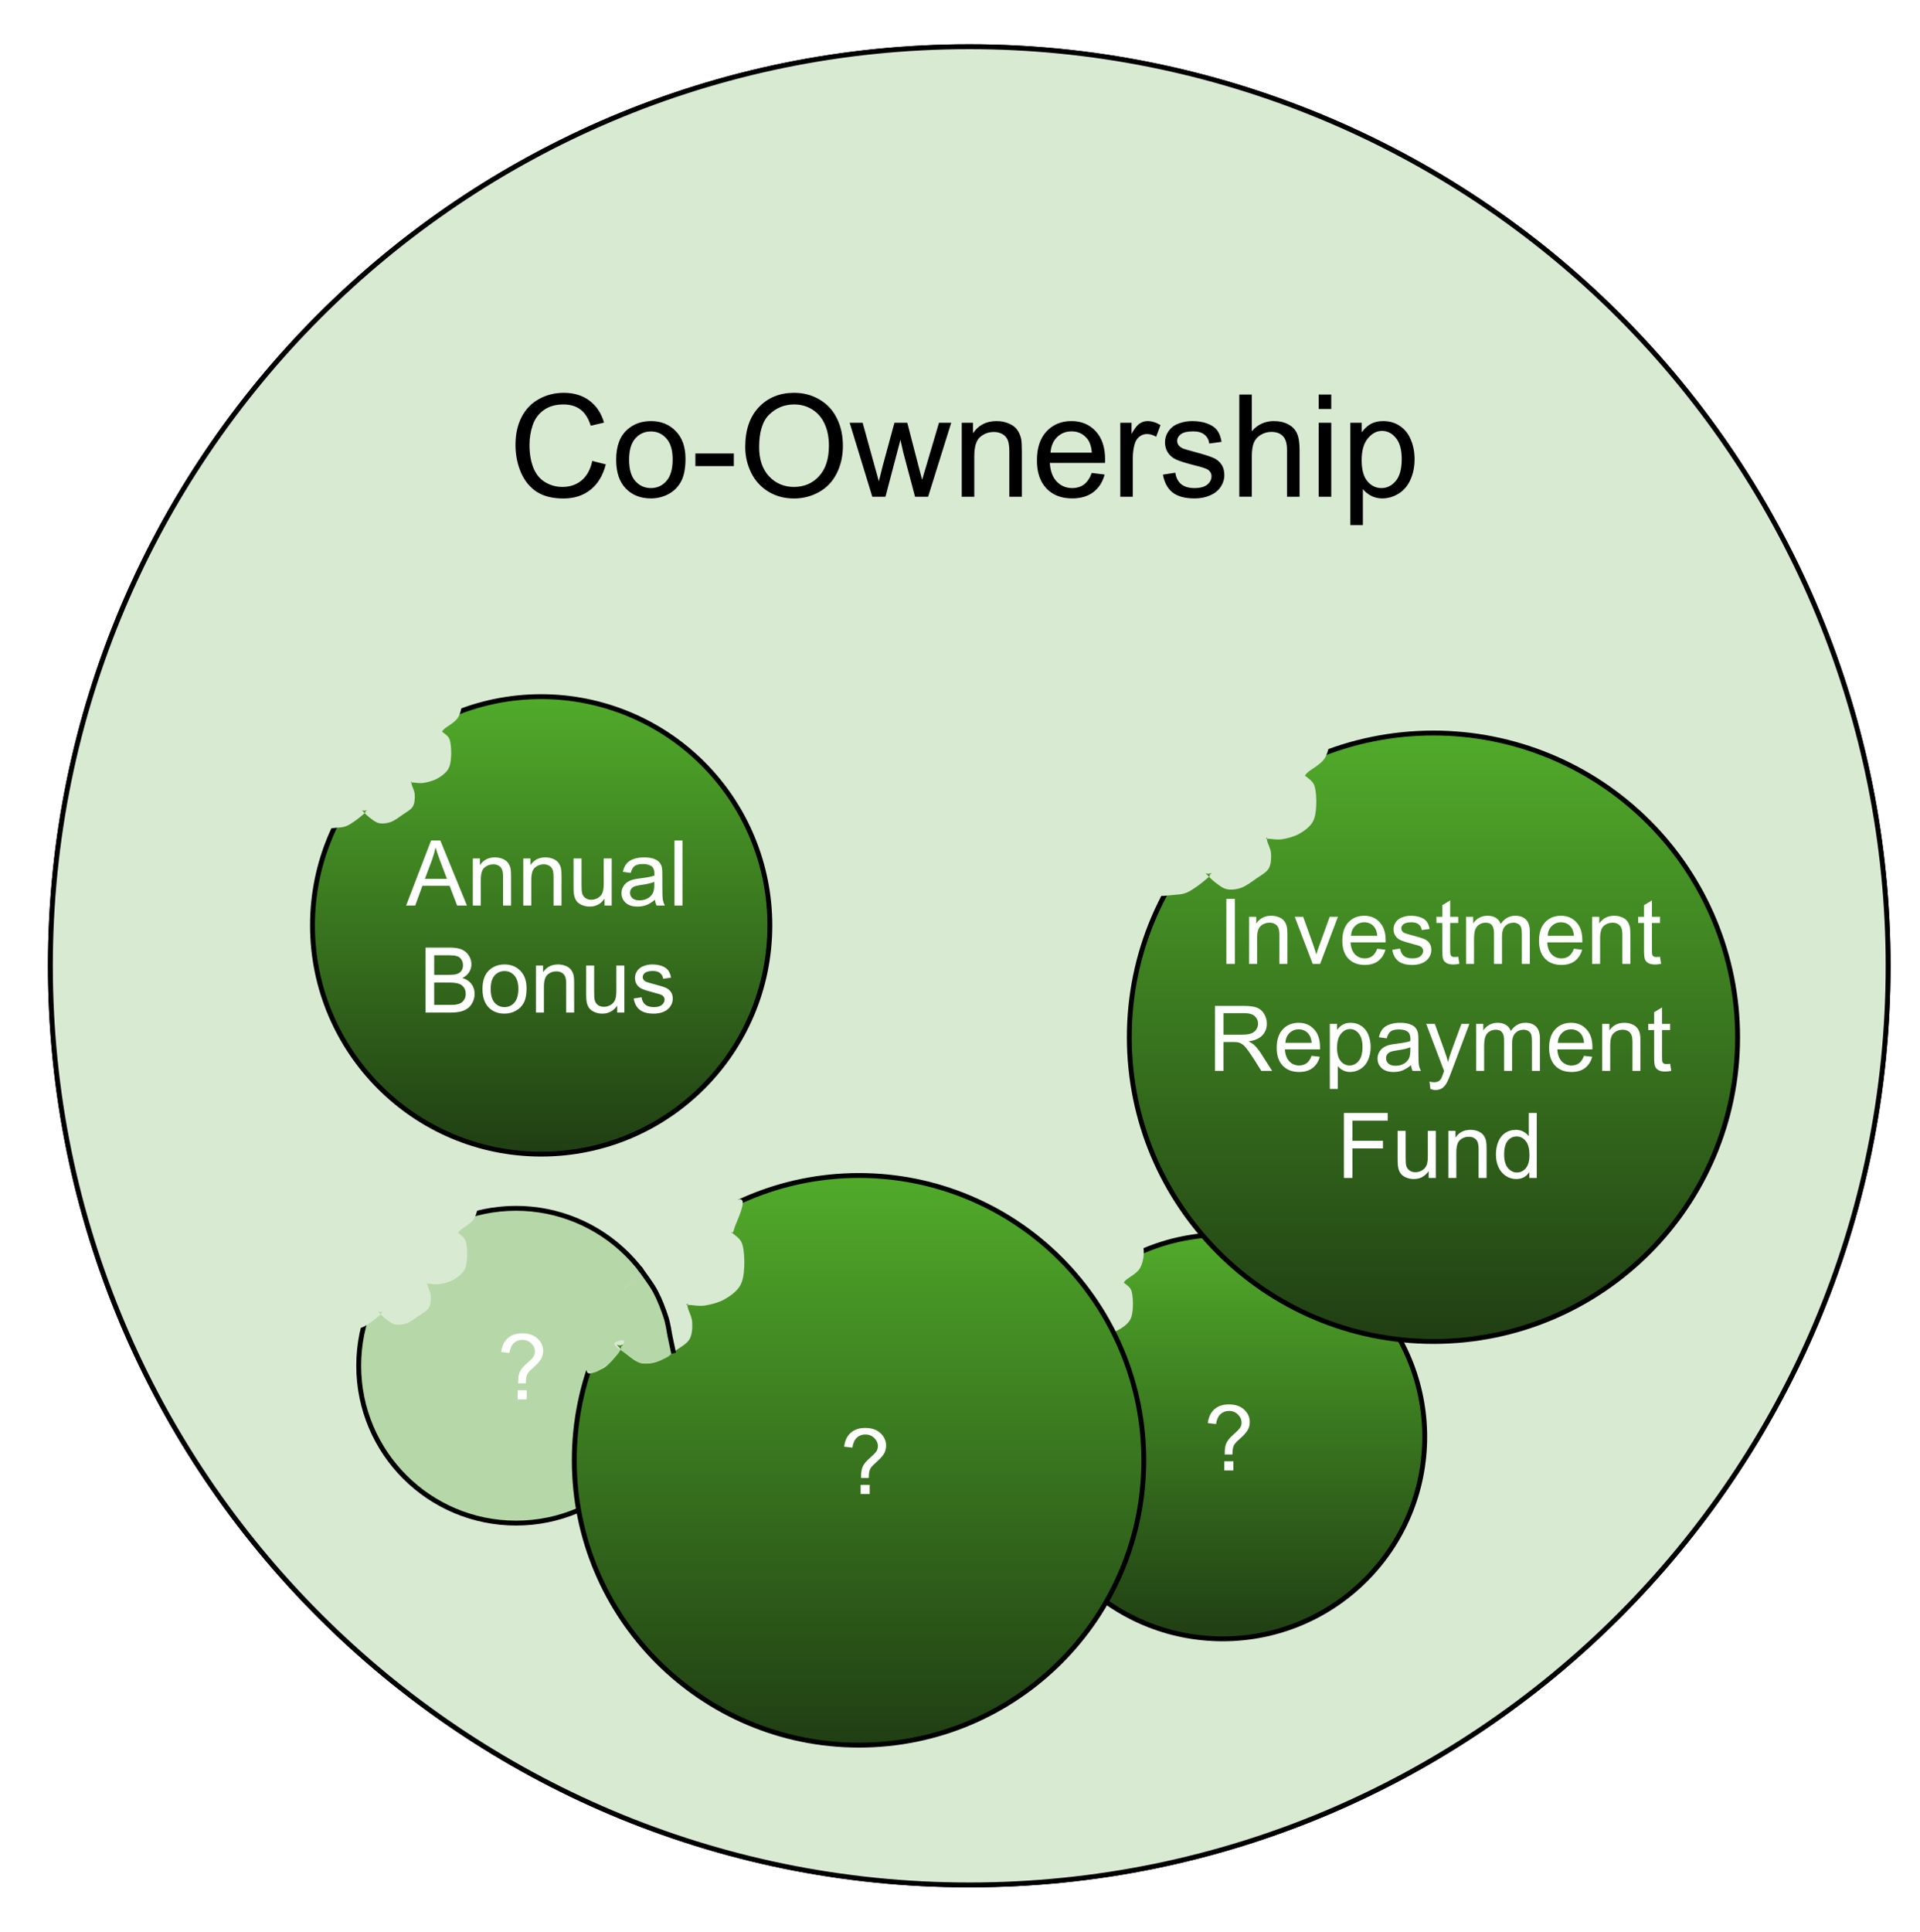 <svg version="1.1" viewBox="0.0 0.0 394.677 396.974" fill="none" stroke="none" stroke-linecap="square" stroke-miterlimit="10" xmlns:xlink="http://www.w3.org/1999/xlink" xmlns="http://www.w3.org/2000/svg"><clipPath id="p.0"><path d="m0 0l394.677 0l0 396.974l-394.677 0l0 -396.974z" clip-rule="nonzero"/></clipPath><g clip-path="url(#p.0)"><path fill="#000000" fill-opacity="0.0" d="m0 0l394.677 0l0 396.974l-394.677 0z" fill-rule="evenodd"/><g filter="url(#shadowFilter-p.1)"><use xlink:href="#p.1" transform=""/></g><defs><filter id="shadowFilter-p.1" filterUnits="userSpaceOnUse"><feGaussianBlur in="SourceAlpha" stdDeviation="5.0" result="blur"/><feComponentTransfer in="blur" color-interpolation-filters="sRGB"><feFuncR type="linear" slope="0" intercept="0.0"/><feFuncG type="linear" slope="0" intercept="0.0"/><feFuncB type="linear" slope="0" intercept="0.0"/><feFuncA type="linear" slope="0.5" intercept="0"/></feComponentTransfer></filter></defs><g id="p.1"><path fill="#d9ead3" d="m10.36 198.486l0 0c0 -104.317 84.565 -188.882 188.882 -188.882l0 0c50.095 0 98.137 19.9 133.56 55.322c35.422 35.422 55.322 83.465 55.322 133.56l0 0c0 104.317 -84.565 188.882 -188.882 188.882l0 0c-104.317 0 -188.882 -84.565 -188.882 -188.882z" fill-rule="evenodd"/><path stroke="#000000" stroke-width="1.0" stroke-linejoin="round" stroke-linecap="butt" d="m10.36 198.486l0 0c0 -104.317 84.565 -188.882 188.882 -188.882l0 0c50.095 0 98.137 19.9 133.56 55.322c35.422 35.422 55.322 83.465 55.322 133.56l0 0c0 104.317 -84.565 188.882 -188.882 188.882l0 0c-104.317 0 -188.882 -84.565 -188.882 -188.882z" fill-rule="evenodd"/><path fill="#000000" d="m121.747 94.727l2.781 0.703q-0.875 3.422 -3.141 5.219q-2.266 1.797 -5.547 1.797q-3.391 0 -5.516 -1.375q-2.125 -1.391 -3.25 -4.0q-1.109 -2.625 -1.109 -5.641q0 -3.281 1.25 -5.719q1.266 -2.438 3.578 -3.703q2.312 -1.281 5.094 -1.281q3.141 0 5.281 1.609q2.156 1.609 3.0 4.516l-2.734 0.641q-0.719 -2.297 -2.109 -3.328q-1.391 -1.047 -3.5 -1.047q-2.422 0 -4.047 1.156q-1.625 1.156 -2.281 3.109q-0.656 1.953 -0.656 4.031q0 2.688 0.781 4.688q0.781 1.984 2.422 2.984q1.641 0.984 3.562 0.984q2.344 0 3.953 -1.344q1.625 -1.359 2.188 -4.0zm4.914 -0.25q0 -4.219 2.359 -6.25q1.953 -1.688 4.781 -1.688q3.125 0 5.109 2.062q2.0 2.047 2.0 5.672q0 2.922 -0.875 4.609q-0.875 1.688 -2.562 2.625q-1.688 0.922 -3.672 0.922q-3.203 0 -5.172 -2.047q-1.969 -2.047 -1.969 -5.906zm2.656 0q0 2.922 1.266 4.375q1.281 1.453 3.219 1.453q1.922 0 3.188 -1.453q1.281 -1.469 1.281 -4.453q0 -2.828 -1.281 -4.281q-1.281 -1.453 -3.188 -1.453q-1.938 0 -3.219 1.453q-1.266 1.438 -1.266 4.359zm13.623 1.312l0 -2.594l7.906 0l0 2.594l-7.906 0zm10.251 -3.922q0 -5.234 2.797 -8.188q2.812 -2.953 7.25 -2.953q2.906 0 5.234 1.391q2.344 1.375 3.562 3.859q1.234 2.484 1.234 5.641q0 3.188 -1.297 5.719q-1.281 2.516 -3.656 3.812q-2.359 1.297 -5.094 1.297q-2.969 0 -5.297 -1.422q-2.328 -1.438 -3.531 -3.906q-1.203 -2.484 -1.203 -5.25zm2.859 0.031q0 3.797 2.031 5.984q2.047 2.188 5.125 2.188q3.141 0 5.156 -2.203q2.031 -2.219 2.031 -6.266q0 -2.562 -0.875 -4.469q-0.859 -1.922 -2.531 -2.969q-1.656 -1.047 -3.734 -1.047q-2.953 0 -5.078 2.031q-2.125 2.016 -2.125 6.75zm23.265 10.188l-4.656 -15.203l2.672 0l2.422 8.766l0.906 3.266q0.047 -0.234 0.781 -3.125l2.422 -8.906l2.641 0l2.281 8.812l0.766 2.906l0.875 -2.938l2.594 -8.781l2.516 0l-4.75 15.203l-2.688 0l-2.422 -9.109l-0.578 -2.594l-3.078 11.703l-2.703 0zm18.383 0l0 -15.203l2.312 0l0 2.156q1.672 -2.5 4.844 -2.5q1.375 0 2.531 0.5q1.156 0.484 1.719 1.297q0.578 0.797 0.812 1.891q0.141 0.719 0.141 2.516l0 9.344l-2.578 0l0 -9.25q0 -1.578 -0.312 -2.359q-0.297 -0.781 -1.062 -1.234q-0.766 -0.469 -1.797 -0.469q-1.641 0 -2.844 1.047q-1.188 1.031 -1.188 3.953l0 8.312l-2.578 0zm26.717 -4.891l2.656 0.328q-0.625 2.328 -2.328 3.625q-1.703 1.281 -4.359 1.281q-3.328 0 -5.281 -2.047q-1.953 -2.062 -1.953 -5.766q0 -3.844 1.969 -5.953q1.984 -2.125 5.125 -2.125q3.062 0 4.984 2.078q1.938 2.062 1.938 5.844q0 0.219 -0.016 0.672l-11.344 0q0.141 2.516 1.422 3.844q1.281 1.328 3.172 1.328q1.422 0 2.422 -0.734q1.0 -0.75 1.594 -2.375zm-8.469 -4.172l8.5 0q-0.172 -1.922 -0.969 -2.875q-1.234 -1.5 -3.203 -1.5q-1.766 0 -2.984 1.188q-1.203 1.188 -1.344 3.188zm14.342 9.062l0 -15.203l2.312 0l0 2.297q0.891 -1.609 1.641 -2.125q0.75 -0.516 1.656 -0.516q1.312 0 2.656 0.828l-0.891 2.391q-0.953 -0.562 -1.891 -0.562q-0.844 0 -1.516 0.516q-0.672 0.5 -0.969 1.406q-0.422 1.375 -0.422 3.0l0 7.969l-2.578 0zm8.767 -4.547l2.547 -0.391q0.219 1.531 1.188 2.344q0.984 0.812 2.75 0.812q1.781 0 2.641 -0.719q0.859 -0.719 0.859 -1.703q0 -0.859 -0.766 -1.375q-0.531 -0.344 -2.641 -0.859q-2.828 -0.719 -3.922 -1.234q-1.094 -0.531 -1.672 -1.453q-0.562 -0.922 -0.562 -2.047q0 -1.016 0.469 -1.875q0.469 -0.875 1.266 -1.453q0.609 -0.438 1.641 -0.734q1.047 -0.312 2.234 -0.312q1.781 0 3.125 0.516q1.359 0.516 2.0 1.391q0.656 0.875 0.891 2.359l-2.516 0.344q-0.172 -1.172 -1.0 -1.828q-0.812 -0.672 -2.312 -0.672q-1.781 0 -2.547 0.594q-0.75 0.578 -0.75 1.375q0 0.5 0.312 0.906q0.312 0.406 0.984 0.688q0.391 0.141 2.281 0.656q2.734 0.734 3.812 1.203q1.078 0.453 1.688 1.344q0.625 0.891 0.625 2.203q0 1.297 -0.75 2.438q-0.75 1.125 -2.172 1.75q-1.422 0.625 -3.203 0.625q-2.969 0 -4.531 -1.234q-1.547 -1.234 -1.969 -3.656zm15.695 4.547l0 -21.0l2.578 0l0 7.531q1.797 -2.078 4.547 -2.078q1.688 0 2.938 0.672q1.25 0.656 1.781 1.828q0.547 1.172 0.547 3.406l0 9.641l-2.578 0l0 -9.641q0 -1.938 -0.844 -2.812q-0.844 -0.875 -2.375 -0.875q-1.141 0 -2.156 0.594q-1.0 0.594 -1.438 1.609q-0.422 1.016 -0.422 2.812l0 8.312l-2.578 0zm16.327 -18.031l0 -2.969l2.578 0l0 2.969l-2.578 0zm0 18.031l0 -15.203l2.578 0l0 15.203l-2.578 0zm6.5 5.828l0 -21.031l2.344 0l0 1.969q0.828 -1.156 1.875 -1.734q1.047 -0.578 2.531 -0.578q1.953 0 3.438 1.0q1.5 1.0 2.25 2.828q0.766 1.828 0.766 4.0q0 2.328 -0.844 4.203q-0.828 1.875 -2.438 2.875q-1.594 0.984 -3.359 0.984q-1.281 0 -2.312 -0.547q-1.016 -0.547 -1.672 -1.375l0 7.406l-2.578 0zm2.328 -13.344q0 2.938 1.188 4.344q1.188 1.391 2.875 1.391q1.719 0 2.938 -1.453q1.234 -1.453 1.234 -4.5q0 -2.906 -1.203 -4.344q-1.188 -1.453 -2.844 -1.453q-1.656 0 -2.922 1.547q-1.266 1.531 -1.266 4.469z" fill-rule="nonzero"/></g><path fill="#b6d7a8" d="m73.737 280.667l0 0c0 -17.864 14.482 -32.346 32.346 -32.346l0 0c8.579 0 16.806 3.408 22.872 9.474c6.066 6.066 9.474 14.294 9.474 22.872l0 0c0 17.864 -14.482 32.346 -32.346 32.346l0 0c-17.864 0 -32.346 -14.482 -32.346 -32.346z" fill-rule="evenodd"/><path stroke="#000000" stroke-width="1.0" stroke-linejoin="round" stroke-linecap="butt" d="m73.737 280.667l0 0c0 -17.864 14.482 -32.346 32.346 -32.346l0 0c8.579 0 16.806 3.408 22.872 9.474c6.066 6.066 9.474 14.294 9.474 22.872l0 0c0 17.864 -14.482 32.346 -32.346 32.346l0 0c-17.864 0 -32.346 -14.482 -32.346 -32.346z" fill-rule="evenodd"/><path fill="#ffffff" d="m106.508 284.306q0 -0.328 0 -0.5q0 -0.969 0.266 -1.672q0.203 -0.516 0.641 -1.062q0.328 -0.391 1.172 -1.141q0.859 -0.75 1.109 -1.188q0.266 -0.453 0.266 -0.984q0 -0.953 -0.75 -1.672q-0.734 -0.734 -1.828 -0.734q-1.047 0 -1.75 0.656q-0.703 0.656 -0.922 2.047l-1.688 -0.203q0.234 -1.859 1.359 -2.844q1.125 -1.0 2.969 -1.0q1.969 0 3.125 1.062q1.172 1.062 1.172 2.578q0 0.875 -0.406 1.609q-0.406 0.734 -1.609 1.797q-0.797 0.703 -1.047 1.047q-0.25 0.344 -0.375 0.781q-0.109 0.438 -0.125 1.422l-1.578 0zm-0.094 3.281l0 -1.875l1.859 0l0 1.875l-1.859 0z" fill-rule="nonzero"/><defs><linearGradient id="p.2" gradientUnits="userSpaceOnUse" gradientTransform="matrix(9.696 0.0 0.0 9.696 0.0 0.0)" spreadMethod="pad" x1="6.625" y1="14.765" x2="6.625" y2="24.461"><stop offset="0.0" stop-color="#51ab2a"/><stop offset="1.0" stop-color="#203e13"/></linearGradient></defs><path fill="url(#p.2)" d="m64.236 190.175l0 0c0 -25.962 21.046 -47.008 47.008 -47.008l0 0c12.467 0 24.424 4.953 33.24 13.768c8.816 8.816 13.768 20.772 13.768 33.24l0 0c0 25.962 -21.046 47.008 -47.008 47.008l0 0c-25.962 0 -47.008 -21.046 -47.008 -47.008z" fill-rule="evenodd"/><path stroke="#000000" stroke-width="1.0" stroke-linejoin="round" stroke-linecap="butt" d="m64.236 190.175l0 0c0 -25.962 21.046 -47.008 47.008 -47.008l0 0c12.467 0 24.424 4.953 33.24 13.768c8.816 8.816 13.768 20.772 13.768 33.24l0 0c0 25.962 -21.046 47.008 -47.008 47.008l0 0c-25.962 0 -47.008 -21.046 -47.008 -47.008z" fill-rule="evenodd"/><path fill="#ffffff" d="m83.483 186.095l5.125 -13.359l1.906 0l5.469 13.359l-2.016 0l-1.547 -4.047l-5.594 0l-1.469 4.047l-1.875 0zm3.859 -5.484l4.531 0l-1.406 -3.703q-0.625 -1.688 -0.938 -2.766q-0.266 1.281 -0.719 2.547l-1.469 3.922zm9.85 5.484l0 -9.672l1.469 0l0 1.375q1.062 -1.594 3.078 -1.594q0.875 0 1.609 0.312q0.734 0.312 1.094 0.828q0.375 0.5 0.516 1.203q0.094 0.453 0.094 1.594l0 5.953l-1.641 0l0 -5.891q0 -1.0 -0.203 -1.484q-0.188 -0.5 -0.672 -0.797q-0.484 -0.297 -1.141 -0.297q-1.047 0 -1.812 0.672q-0.75 0.656 -0.75 2.516l0 5.281l-1.641 0zm10.376 0l0 -9.672l1.469 0l0 1.375q1.062 -1.594 3.078 -1.594q0.875 0 1.609 0.312q0.734 0.312 1.094 0.828q0.375 0.5 0.516 1.203q0.094 0.453 0.094 1.594l0 5.953l-1.641 0l0 -5.891q0 -1.0 -0.203 -1.484q-0.188 -0.5 -0.672 -0.797q-0.484 -0.297 -1.141 -0.297q-1.047 0 -1.812 0.672q-0.75 0.656 -0.75 2.516l0 5.281l-1.641 0zm16.704 0l0 -1.422q-1.125 1.641 -3.062 1.641q-0.859 0 -1.609 -0.328q-0.734 -0.328 -1.094 -0.828q-0.359 -0.5 -0.5 -1.219q-0.109 -0.469 -0.109 -1.531l0 -5.984l1.641 0l0 5.359q0 1.281 0.109 1.734q0.156 0.641 0.656 1.016q0.5 0.375 1.234 0.375q0.734 0 1.375 -0.375q0.656 -0.391 0.922 -1.031q0.266 -0.656 0.266 -1.891l0 -5.188l1.641 0l0 9.672l-1.469 0zm10.36 -1.188q-0.922 0.766 -1.766 1.094q-0.828 0.312 -1.797 0.312q-1.594 0 -2.453 -0.781q-0.859 -0.781 -0.859 -1.984q0 -0.719 0.328 -1.297q0.328 -0.594 0.844 -0.938q0.531 -0.359 1.188 -0.547q0.469 -0.125 1.453 -0.25q1.984 -0.234 2.922 -0.562q0.016 -0.344 0.016 -0.422q0 -1.0 -0.469 -1.422q-0.625 -0.547 -1.875 -0.547q-1.156 0 -1.703 0.406q-0.547 0.406 -0.812 1.422l-1.609 -0.219q0.219 -1.016 0.719 -1.641q0.5 -0.641 1.453 -0.984q0.953 -0.344 2.188 -0.344q1.25 0 2.016 0.297q0.781 0.281 1.141 0.734q0.375 0.438 0.516 1.109q0.078 0.422 0.078 1.516l0 2.188q0 2.281 0.109 2.891q0.109 0.594 0.406 1.156l-1.703 0q-0.266 -0.516 -0.328 -1.188zm-0.141 -3.672q-0.891 0.375 -2.672 0.625q-1.016 0.141 -1.438 0.328q-0.422 0.188 -0.656 0.531q-0.219 0.344 -0.219 0.781q0 0.656 0.5 1.094q0.5 0.438 1.453 0.438q0.938 0 1.672 -0.406q0.75 -0.422 1.094 -1.141q0.266 -0.562 0.266 -1.641l0 -0.609zm4.157 4.859l0 -13.359l1.641 0l0 13.359l-1.641 0z" fill-rule="nonzero"/><path fill="#ffffff" d="m87.47 208.095l0 -13.359l5.016 0q1.531 0 2.453 0.406q0.922 0.406 1.438 1.25q0.531 0.844 0.531 1.766q0 0.859 -0.469 1.625q-0.453 0.75 -1.391 1.203q1.203 0.359 1.859 1.219q0.656 0.859 0.656 2.016q0 0.938 -0.406 1.75q-0.391 0.797 -0.984 1.234q-0.578 0.438 -1.453 0.672q-0.875 0.219 -2.156 0.219l-5.094 0zm1.781 -7.75l2.875 0q1.188 0 1.688 -0.141q0.672 -0.203 1.016 -0.672q0.344 -0.469 0.344 -1.172q0 -0.656 -0.328 -1.156q-0.312 -0.516 -0.906 -0.703q-0.594 -0.188 -2.031 -0.188l-2.656 0l0 4.031zm0 6.172l3.312 0q0.859 0 1.203 -0.062q0.609 -0.109 1.016 -0.359q0.422 -0.266 0.688 -0.75q0.266 -0.484 0.266 -1.125q0 -0.75 -0.391 -1.297q-0.375 -0.547 -1.062 -0.766q-0.672 -0.234 -1.953 -0.234l-3.078 0l0 4.594zm9.928 -3.266q0 -2.688 1.484 -3.969q1.25 -1.078 3.047 -1.078q2.0 0 3.266 1.312q1.266 1.297 1.266 3.609q0 1.859 -0.562 2.938q-0.562 1.062 -1.641 1.656q-1.062 0.594 -2.328 0.594q-2.031 0 -3.281 -1.297q-1.25 -1.312 -1.25 -3.766zm1.688 0q0 1.859 0.797 2.797q0.812 0.922 2.047 0.922q1.219 0 2.031 -0.922q0.812 -0.938 0.812 -2.844q0 -1.797 -0.812 -2.719q-0.812 -0.922 -2.031 -0.922q-1.234 0 -2.047 0.922q-0.797 0.906 -0.797 2.766zm9.298 4.844l0 -9.672l1.469 0l0 1.375q1.062 -1.594 3.078 -1.594q0.875 0 1.609 0.312q0.734 0.312 1.094 0.828q0.375 0.5 0.516 1.203q0.094 0.453 0.094 1.594l0 5.953l-1.641 0l0 -5.891q0 -1.0 -0.203 -1.484q-0.188 -0.5 -0.672 -0.797q-0.484 -0.297 -1.141 -0.297q-1.047 0 -1.812 0.672q-0.75 0.656 -0.75 2.516l0 5.281l-1.641 0zm16.704 0l0 -1.422q-1.125 1.641 -3.062 1.641q-0.859 0 -1.609 -0.328q-0.734 -0.328 -1.094 -0.828q-0.359 -0.5 -0.5 -1.219q-0.109 -0.469 -0.109 -1.531l0 -5.984l1.641 0l0 5.359q0 1.281 0.109 1.734q0.156 0.641 0.656 1.016q0.5 0.375 1.234 0.375q0.734 0 1.375 -0.375q0.656 -0.391 0.922 -1.031q0.266 -0.656 0.266 -1.891l0 -5.188l1.641 0l0 9.672l-1.469 0zm3.391 -2.891l1.625 -0.25q0.125 0.969 0.75 1.5q0.625 0.516 1.75 0.516q1.125 0 1.672 -0.453q0.547 -0.469 0.547 -1.094q0 -0.547 -0.484 -0.875q-0.328 -0.219 -1.672 -0.547q-1.812 -0.469 -2.516 -0.797q-0.688 -0.328 -1.047 -0.906q-0.359 -0.594 -0.359 -1.312q0 -0.641 0.297 -1.188q0.297 -0.562 0.812 -0.922q0.375 -0.281 1.031 -0.469q0.672 -0.203 1.422 -0.203q1.141 0 2.0 0.328q0.859 0.328 1.266 0.891q0.422 0.562 0.578 1.5l-1.609 0.219q-0.109 -0.75 -0.641 -1.172q-0.516 -0.422 -1.469 -0.422q-1.141 0 -1.625 0.375q-0.469 0.375 -0.469 0.875q0 0.312 0.188 0.578q0.203 0.266 0.641 0.438q0.234 0.094 1.438 0.422q1.75 0.453 2.438 0.75q0.688 0.297 1.078 0.859q0.391 0.562 0.391 1.406q0 0.828 -0.484 1.547q-0.469 0.719 -1.375 1.125q-0.906 0.391 -2.047 0.391q-1.875 0 -2.875 -0.781q-0.984 -0.781 -1.25 -2.328z" fill-rule="nonzero"/><defs><linearGradient id="p.3" gradientUnits="userSpaceOnUse" gradientTransform="matrix(9.113 0.0 0.0 9.113 0.0 0.0)" spreadMethod="pad" x1="23.022" y1="27.843" x2="23.022" y2="36.956"><stop offset="0.0" stop-color="#51ab2a"/><stop offset="1.0" stop-color="#203e13"/></linearGradient></defs><path fill="url(#p.3)" d="m209.811 295.272l0 0c0 -22.935 18.593 -41.528 41.528 -41.528l0 0c11.014 0 21.576 4.375 29.364 12.163c7.788 7.788 12.163 18.351 12.163 29.364l0 0c0 22.935 -18.592 41.528 -41.528 41.528l0 0c-22.935 0 -41.528 -18.593 -41.528 -41.528z" fill-rule="evenodd"/><path stroke="#000000" stroke-width="1.0" stroke-linejoin="round" stroke-linecap="butt" d="m209.811 295.272l0 0c0 -22.935 18.593 -41.528 41.528 -41.528l0 0c11.014 0 21.576 4.375 29.364 12.163c7.788 7.788 12.163 18.351 12.163 29.364l0 0c0 22.935 -18.592 41.528 -41.528 41.528l0 0c-22.935 0 -41.528 -18.593 -41.528 -41.528z" fill-rule="evenodd"/><path fill="#ffffff" d="m251.764 298.911q0 -0.328 0 -0.5q0 -0.969 0.266 -1.672q0.203 -0.516 0.641 -1.062q0.328 -0.391 1.172 -1.141q0.859 -0.75 1.109 -1.188q0.266 -0.453 0.266 -0.984q0 -0.953 -0.75 -1.672q-0.734 -0.734 -1.828 -0.734q-1.047 0 -1.75 0.656q-0.703 0.656 -0.922 2.047l-1.688 -0.203q0.234 -1.859 1.359 -2.844q1.125 -1.0 2.969 -1.0q1.969 0 3.125 1.062q1.172 1.062 1.172 2.578q0 0.875 -0.406 1.609q-0.406 0.734 -1.609 1.797q-0.797 0.703 -1.047 1.047q-0.25 0.344 -0.375 0.781q-0.109 0.438 -0.125 1.422l-1.578 0zm-0.094 3.281l0 -1.875l1.859 0l0 1.875l-1.859 0z" fill-rule="nonzero"/><path fill="#d9ead3" d="m233.832 253.745c0.213 0.531 1.196 2.029 1.276 3.184c0.08 1.154 -0.188 2.721 -0.798 3.743c-0.61 1.022 -2.322 1.888 -2.864 2.388c-0.542 0.501 -0.334 0.514 -0.388 0.617c-0.054 0.103 -0.187 -0.255 0.063 0c0.25 0.255 1.146 0.72 1.438 1.533c0.293 0.813 0.371 2.322 0.318 3.344c-0.053 1.021 -0.158 2.002 -0.635 2.785c-0.477 0.783 -1.392 1.446 -2.228 1.911c-0.836 0.465 -1.951 0.744 -2.787 0.877c-0.836 0.133 -1.784 -0.069 -2.228 -0.081c-0.444 -0.012 -0.396 0.038 -0.438 0.008c-0.042 -0.03 0.153 -0.254 0.186 -0.189c0.033 0.065 -0.095 0.138 0.013 0.58c0.108 0.442 0.595 1.315 0.635 2.071c0.04 0.756 0.015 1.777 -0.396 2.467c-0.411 0.69 -1.315 1.141 -2.071 1.672c-0.756 0.531 -1.658 1.22 -2.467 1.512c-0.809 0.292 -1.672 0.385 -2.388 0.239c-0.717 -0.146 -1.34 -0.689 -1.911 -1.113c-0.57 -0.424 -1.318 -1.195 -1.512 -1.433c-0.194 -0.238 0.195 0.025 0.346 0.005c0.152 -0.02 0.533 -0.155 0.564 -0.123c0.031 0.031 -0.303 0.213 -0.375 0.312c-0.072 0.099 0.283 -0.029 -0.058 0.283c-0.341 0.312 -1.339 1.14 -1.99 1.591c-0.65 0.451 -1.247 0.877 -1.911 1.115c-0.664 0.239 -1.262 0.252 -2.071 0.318c-0.809 0.066 -1.989 0.278 -2.785 0.079c-0.796 -0.199 -1.66 -1.061 -1.992 -1.273" fill-rule="evenodd"/><defs><linearGradient id="p.4" gradientUnits="userSpaceOnUse" gradientTransform="matrix(11.182 0.0 0.0 11.182 0.0 0.0)" spreadMethod="pad" x1="20.76" y1="13.472" x2="20.76" y2="24.654"><stop offset="0.0" stop-color="#51ab2a"/><stop offset="1.0" stop-color="#203e13"/></linearGradient></defs><path fill="url(#p.4)" d="m232.144 213.164l0 0c0 -34.529 27.991 -62.52 62.52 -62.52l0 0c16.581 0 32.483 6.587 44.208 18.312c11.725 11.725 18.312 27.627 18.312 44.208l0 0c0 34.529 -27.991 62.52 -62.52 62.52l0 0c-34.529 0 -62.52 -27.991 -62.52 -62.52z" fill-rule="evenodd"/><path stroke="#000000" stroke-width="1.0" stroke-linejoin="round" stroke-linecap="butt" d="m232.144 213.164l0 0c0 -34.529 27.991 -62.52 62.52 -62.52l0 0c16.581 0 32.483 6.587 44.208 18.312c11.725 11.725 18.312 27.627 18.312 44.208l0 0c0 34.529 -27.991 62.52 -62.52 62.52l0 0c-34.529 0 -62.52 -27.991 -62.52 -62.52z" fill-rule="evenodd"/><path fill="#ffffff" d="m252.089 198.084l0 -13.359l1.766 0l0 13.359l-1.766 0zm4.683 0l0 -9.672l1.469 0l0 1.375q1.062 -1.594 3.078 -1.594q0.875 0 1.609 0.312q0.734 0.312 1.094 0.828q0.375 0.5 0.516 1.203q0.094 0.453 0.094 1.594l0 5.953l-1.641 0l0 -5.891q0 -1.0 -0.203 -1.484q-0.188 -0.5 -0.672 -0.797q-0.484 -0.297 -1.141 -0.297q-1.047 0 -1.812 0.672q-0.75 0.656 -0.75 2.516l0 5.281l-1.641 0zm13.063 0l-3.688 -9.672l1.734 0l2.078 5.797q0.328 0.938 0.625 1.938q0.203 -0.766 0.609 -1.828l2.141 -5.906l1.688 0l-3.656 9.672l-1.531 0zm13.266 -3.109l1.688 0.203q-0.406 1.484 -1.484 2.312q-1.078 0.812 -2.766 0.812q-2.125 0 -3.375 -1.297q-1.234 -1.312 -1.234 -3.672q0 -2.453 1.25 -3.797q1.266 -1.344 3.266 -1.344q1.938 0 3.156 1.328q1.234 1.312 1.234 3.703q0 0.156 0 0.438l-7.219 0q0.094 1.594 0.906 2.453q0.812 0.844 2.016 0.844q0.906 0 1.547 -0.469q0.641 -0.484 1.016 -1.516zm-5.391 -2.656l5.406 0q-0.109 -1.219 -0.625 -1.828q-0.781 -0.953 -2.031 -0.953q-1.125 0 -1.906 0.766q-0.766 0.75 -0.844 2.016zm8.485 2.875l1.625 -0.25q0.125 0.969 0.75 1.5q0.625 0.516 1.75 0.516q1.125 0 1.672 -0.453q0.547 -0.469 0.547 -1.094q0 -0.547 -0.484 -0.875q-0.328 -0.219 -1.672 -0.547q-1.812 -0.469 -2.516 -0.797q-0.688 -0.328 -1.047 -0.906q-0.359 -0.594 -0.359 -1.312q0 -0.641 0.297 -1.188q0.297 -0.562 0.812 -0.922q0.375 -0.281 1.031 -0.469q0.672 -0.203 1.422 -0.203q1.141 0 2.0 0.328q0.859 0.328 1.266 0.891q0.422 0.562 0.578 1.5l-1.609 0.219q-0.109 -0.75 -0.641 -1.172q-0.516 -0.422 -1.469 -0.422q-1.141 0 -1.625 0.375q-0.469 0.375 -0.469 0.875q0 0.312 0.188 0.578q0.203 0.266 0.641 0.438q0.234 0.094 1.438 0.422q1.75 0.453 2.438 0.75q0.688 0.297 1.078 0.859q0.391 0.562 0.391 1.406q0 0.828 -0.484 1.547q-0.469 0.719 -1.375 1.125q-0.906 0.391 -2.047 0.391q-1.875 0 -2.875 -0.781q-0.984 -0.781 -1.25 -2.328zm13.562 1.422l0.234 1.453q-0.688 0.141 -1.234 0.141q-0.891 0 -1.391 -0.281q-0.484 -0.281 -0.688 -0.734q-0.203 -0.469 -0.203 -1.938l0 -5.578l-1.203 0l0 -1.266l1.203 0l0 -2.391l1.625 -0.984l0 3.375l1.656 0l0 1.266l-1.656 0l0 5.672q0 0.688 0.078 0.891q0.094 0.203 0.281 0.328q0.203 0.109 0.578 0.109q0.266 0 0.719 -0.062zm1.605 1.469l0 -9.672l1.469 0l0 1.359q0.453 -0.719 1.203 -1.141q0.766 -0.438 1.719 -0.438q1.078 0 1.766 0.453q0.688 0.438 0.969 1.234q1.156 -1.688 2.984 -1.688q1.453 0 2.219 0.797q0.781 0.797 0.781 2.453l0 6.641l-1.641 0l0 -6.094q0 -0.984 -0.156 -1.406q-0.156 -0.438 -0.578 -0.703q-0.422 -0.266 -0.984 -0.266q-1.016 0 -1.688 0.688q-0.672 0.672 -0.672 2.156l0 5.625l-1.641 0l0 -6.281q0 -1.094 -0.406 -1.641q-0.406 -0.547 -1.312 -0.547q-0.688 0 -1.281 0.359q-0.594 0.359 -0.859 1.062q-0.25 0.703 -0.25 2.031l0 5.016l-1.641 0zm22.166 -3.109l1.688 0.203q-0.406 1.484 -1.484 2.312q-1.078 0.812 -2.766 0.812q-2.125 0 -3.375 -1.297q-1.234 -1.312 -1.234 -3.672q0 -2.453 1.25 -3.797q1.266 -1.344 3.266 -1.344q1.938 0 3.156 1.328q1.234 1.312 1.234 3.703q0 0.156 0 0.438l-7.219 0q0.094 1.594 0.906 2.453q0.812 0.844 2.016 0.844q0.906 0 1.547 -0.469q0.641 -0.484 1.016 -1.516zm-5.391 -2.656l5.406 0q-0.109 -1.219 -0.625 -1.828q-0.781 -0.953 -2.031 -0.953q-1.125 0 -1.906 0.766q-0.766 0.75 -0.844 2.016zm9.141 5.766l0 -9.672l1.469 0l0 1.375q1.062 -1.594 3.078 -1.594q0.875 0 1.609 0.312q0.734 0.312 1.094 0.828q0.375 0.5 0.516 1.203q0.094 0.453 0.094 1.594l0 5.953l-1.641 0l0 -5.891q0 -1.0 -0.203 -1.484q-0.188 -0.5 -0.672 -0.797q-0.484 -0.297 -1.141 -0.297q-1.047 0 -1.812 0.672q-0.75 0.656 -0.75 2.516l0 5.281l-1.641 0zm13.954 -1.469l0.234 1.453q-0.688 0.141 -1.234 0.141q-0.891 0 -1.391 -0.281q-0.484 -0.281 -0.688 -0.734q-0.203 -0.469 -0.203 -1.938l0 -5.578l-1.203 0l0 -1.266l1.203 0l0 -2.391l1.625 -0.984l0 3.375l1.656 0l0 1.266l-1.656 0l0 5.672q0 0.688 0.078 0.891q0.094 0.203 0.281 0.328q0.203 0.109 0.578 0.109q0.266 0 0.719 -0.062z" fill-rule="nonzero"/><path fill="#ffffff" d="m249.746 220.084l0 -13.359l5.922 0q1.781 0 2.703 0.359q0.938 0.359 1.484 1.281q0.562 0.906 0.562 2.016q0 1.406 -0.922 2.391q-0.922 0.969 -2.844 1.234q0.703 0.344 1.078 0.672q0.766 0.703 1.453 1.766l2.328 3.641l-2.219 0l-1.766 -2.781q-0.781 -1.203 -1.281 -1.828q-0.5 -0.641 -0.906 -0.891q-0.391 -0.266 -0.797 -0.359q-0.297 -0.078 -0.984 -0.078l-2.047 0l0 5.938l-1.766 0zm1.766 -7.453l3.797 0q1.219 0 1.891 -0.25q0.688 -0.266 1.047 -0.812q0.359 -0.547 0.359 -1.188q0 -0.953 -0.688 -1.562q-0.688 -0.609 -2.188 -0.609l-4.219 0l0 4.422zm18.098 4.344l1.688 0.203q-0.406 1.484 -1.484 2.312q-1.078 0.812 -2.766 0.812q-2.125 0 -3.375 -1.297q-1.234 -1.312 -1.234 -3.672q0 -2.453 1.25 -3.797q1.266 -1.344 3.266 -1.344q1.938 0 3.156 1.328q1.234 1.312 1.234 3.703q0 0.156 0 0.438l-7.219 0q0.094 1.594 0.906 2.453q0.812 0.844 2.016 0.844q0.906 0 1.547 -0.469q0.641 -0.484 1.016 -1.516zm-5.391 -2.656l5.406 0q-0.109 -1.219 -0.625 -1.828q-0.781 -0.953 -2.031 -0.953q-1.125 0 -1.906 0.766q-0.766 0.75 -0.844 2.016zm9.141 9.469l0 -13.375l1.484 0l0 1.25q0.531 -0.734 1.188 -1.094q0.672 -0.375 1.625 -0.375q1.234 0 2.172 0.641q0.953 0.625 1.438 1.797q0.484 1.156 0.484 2.547q0 1.484 -0.531 2.672q-0.531 1.188 -1.547 1.828q-1.016 0.625 -2.141 0.625q-0.812 0 -1.469 -0.344q-0.656 -0.344 -1.062 -0.875l0 4.703l-1.641 0zm1.484 -8.484q0 1.859 0.75 2.766q0.766 0.891 1.828 0.891q1.094 0 1.875 -0.922q0.781 -0.938 0.781 -2.875q0 -1.844 -0.766 -2.766q-0.75 -0.922 -1.812 -0.922q-1.047 0 -1.859 0.984q-0.797 0.969 -0.797 2.844zm15.204 3.594q-0.922 0.766 -1.766 1.094q-0.828 0.312 -1.797 0.312q-1.594 0 -2.453 -0.781q-0.859 -0.781 -0.859 -1.984q0 -0.719 0.328 -1.297q0.328 -0.594 0.844 -0.938q0.531 -0.359 1.188 -0.547q0.469 -0.125 1.453 -0.25q1.984 -0.234 2.922 -0.562q0.016 -0.344 0.016 -0.422q0 -1.0 -0.469 -1.422q-0.625 -0.547 -1.875 -0.547q-1.156 0 -1.703 0.406q-0.547 0.406 -0.812 1.422l-1.609 -0.219q0.219 -1.016 0.719 -1.641q0.5 -0.641 1.453 -0.984q0.953 -0.344 2.188 -0.344q1.25 0 2.016 0.297q0.781 0.281 1.141 0.734q0.375 0.438 0.516 1.109q0.078 0.422 0.078 1.516l0 2.188q0 2.281 0.109 2.891q0.109 0.594 0.406 1.156l-1.703 0q-0.266 -0.516 -0.328 -1.188zm-0.141 -3.672q-0.891 0.375 -2.672 0.625q-1.016 0.141 -1.438 0.328q-0.422 0.188 -0.656 0.531q-0.219 0.344 -0.219 0.781q0 0.656 0.5 1.094q0.5 0.438 1.453 0.438q0.938 0 1.672 -0.406q0.75 -0.422 1.094 -1.141q0.266 -0.562 0.266 -1.641l0 -0.609zm4.126 8.578l-0.188 -1.531q0.547 0.141 0.938 0.141q0.547 0 0.875 -0.188q0.328 -0.172 0.547 -0.5q0.156 -0.25 0.5 -1.219q0.047 -0.141 0.141 -0.406l-3.672 -9.688l1.766 0l2.016 5.594q0.391 1.078 0.703 2.25q0.281 -1.125 0.672 -2.203l2.078 -5.641l1.641 0l-3.688 9.828q-0.594 1.609 -0.922 2.203q-0.438 0.812 -1.0 1.188q-0.562 0.375 -1.344 0.375q-0.484 0 -1.062 -0.203zm9.406 -3.719l0 -9.672l1.469 0l0 1.359q0.453 -0.719 1.203 -1.141q0.766 -0.438 1.719 -0.438q1.078 0 1.766 0.453q0.688 0.438 0.969 1.234q1.156 -1.688 2.984 -1.688q1.453 0 2.219 0.797q0.781 0.797 0.781 2.453l0 6.641l-1.641 0l0 -6.094q0 -0.984 -0.156 -1.406q-0.156 -0.438 -0.578 -0.703q-0.422 -0.266 -0.984 -0.266q-1.016 0 -1.688 0.688q-0.672 0.672 -0.672 2.156l0 5.625l-1.641 0l0 -6.281q0 -1.094 -0.406 -1.641q-0.406 -0.547 -1.312 -0.547q-0.688 0 -1.281 0.359q-0.594 0.359 -0.859 1.062q-0.25 0.703 -0.25 2.031l0 5.016l-1.641 0zm22.166 -3.109l1.688 0.203q-0.406 1.484 -1.484 2.312q-1.078 0.812 -2.766 0.812q-2.125 0 -3.375 -1.297q-1.234 -1.312 -1.234 -3.672q0 -2.453 1.25 -3.797q1.266 -1.344 3.266 -1.344q1.938 0 3.156 1.328q1.234 1.312 1.234 3.703q0 0.156 0 0.438l-7.219 0q0.094 1.594 0.906 2.453q0.812 0.844 2.016 0.844q0.906 0 1.547 -0.469q0.641 -0.484 1.016 -1.516zm-5.391 -2.656l5.406 0q-0.109 -1.219 -0.625 -1.828q-0.781 -0.953 -2.031 -0.953q-1.125 0 -1.906 0.766q-0.766 0.75 -0.844 2.016zm9.141 5.766l0 -9.672l1.469 0l0 1.375q1.062 -1.594 3.078 -1.594q0.875 0 1.609 0.312q0.734 0.312 1.094 0.828q0.375 0.5 0.516 1.203q0.094 0.453 0.094 1.594l0 5.953l-1.641 0l0 -5.891q0 -1.0 -0.203 -1.484q-0.188 -0.5 -0.672 -0.797q-0.484 -0.297 -1.141 -0.297q-1.047 0 -1.812 0.672q-0.75 0.656 -0.75 2.516l0 5.281l-1.641 0zm13.954 -1.469l0.234 1.453q-0.688 0.141 -1.234 0.141q-0.891 0 -1.391 -0.281q-0.484 -0.281 -0.688 -0.734q-0.203 -0.469 -0.203 -1.938l0 -5.578l-1.203 0l0 -1.266l1.203 0l0 -2.391l1.625 -0.984l0 3.375l1.656 0l0 1.266l-1.656 0l0 5.672q0 0.688 0.078 0.891q0.094 0.203 0.281 0.328q0.203 0.109 0.578 0.109q0.266 0 0.719 -0.062z" fill-rule="nonzero"/><path fill="#ffffff" d="m276.249 242.084l0 -13.359l9.016 0l0 1.578l-7.25 0l0 4.141l6.266 0l0 1.578l-6.266 0l0 6.062l-1.766 0zm17.427 0l0 -1.422q-1.125 1.641 -3.062 1.641q-0.859 0 -1.609 -0.328q-0.734 -0.328 -1.094 -0.828q-0.359 -0.5 -0.5 -1.219q-0.109 -0.469 -0.109 -1.531l0 -5.984l1.641 0l0 5.359q0 1.281 0.109 1.734q0.156 0.641 0.656 1.016q0.5 0.375 1.234 0.375q0.734 0 1.375 -0.375q0.656 -0.391 0.922 -1.031q0.266 -0.656 0.266 -1.891l0 -5.188l1.641 0l0 9.672l-1.469 0zm4.048 0l0 -9.672l1.469 0l0 1.375q1.062 -1.594 3.078 -1.594q0.875 0 1.609 0.312q0.734 0.312 1.094 0.828q0.375 0.5 0.516 1.203q0.094 0.453 0.094 1.594l0 5.953l-1.641 0l0 -5.891q0 -1.0 -0.203 -1.484q-0.188 -0.5 -0.672 -0.797q-0.484 -0.297 -1.141 -0.297q-1.047 0 -1.812 0.672q-0.75 0.656 -0.75 2.516l0 5.281l-1.641 0zm16.641 0l0 -1.219q-0.906 1.438 -2.703 1.438q-1.156 0 -2.125 -0.641q-0.969 -0.641 -1.5 -1.781q-0.531 -1.141 -0.531 -2.625q0 -1.453 0.484 -2.625q0.484 -1.188 1.438 -1.812q0.969 -0.625 2.172 -0.625q0.875 0 1.547 0.375q0.688 0.359 1.109 0.953l0 -4.797l1.641 0l0 13.359l-1.531 0zm-5.172 -4.828q0 1.859 0.781 2.781q0.781 0.922 1.844 0.922q1.078 0 1.828 -0.875q0.75 -0.891 0.75 -2.688q0 -1.984 -0.766 -2.906q-0.766 -0.938 -1.891 -0.938q-1.078 0 -1.812 0.891q-0.734 0.891 -0.734 2.812z" fill-rule="nonzero"/><defs><linearGradient id="p.5" gradientUnits="userSpaceOnUse" gradientTransform="matrix(10.82 0.0 0.0 10.82 0.0 0.0)" spreadMethod="pad" x1="10.91" y1="22.327" x2="10.91" y2="33.147"><stop offset="0.0" stop-color="#51ab2a"/><stop offset="1.0" stop-color="#203e13"/></linearGradient></defs><path fill="url(#p.5)" d="m118.05 300.109l0 0c0 -32.328 26.207 -58.535 58.535 -58.535l0 0c15.525 0 30.413 6.167 41.391 17.145c10.978 10.978 17.145 25.866 17.145 41.391l0 0c0 32.328 -26.207 58.535 -58.535 58.535l0 0c-32.328 0 -58.535 -26.207 -58.535 -58.535z" fill-rule="evenodd"/><path stroke="#000000" stroke-width="1.0" stroke-linejoin="round" stroke-linecap="butt" d="m118.05 300.109l0 0c0 -32.328 26.207 -58.535 58.535 -58.535l0 0c15.525 0 30.413 6.167 41.391 17.145c10.978 10.978 17.145 25.866 17.145 41.391l0 0c0 32.328 -26.207 58.535 -58.535 58.535l0 0c-32.328 0 -58.535 -26.207 -58.535 -58.535z" fill-rule="evenodd"/><path fill="#ffffff" d="m177.01 303.748q0 -0.328 0 -0.5q0 -0.969 0.266 -1.672q0.203 -0.516 0.641 -1.062q0.328 -0.391 1.172 -1.141q0.859 -0.75 1.109 -1.188q0.266 -0.453 0.266 -0.984q0 -0.953 -0.75 -1.672q-0.734 -0.734 -1.828 -0.734q-1.047 0 -1.75 0.656q-0.703 0.656 -0.922 2.047l-1.688 -0.203q0.234 -1.859 1.359 -2.844q1.125 -1.0 2.969 -1.0q1.969 0 3.125 1.062q1.172 1.062 1.172 2.578q0 0.875 -0.406 1.609q-0.406 0.734 -1.609 1.797q-0.797 0.703 -1.047 1.047q-0.25 0.344 -0.375 0.781q-0.109 0.438 -0.125 1.422l-1.578 0zm-0.094 3.281l0 -1.875l1.859 0l0 1.875l-1.859 0z" fill-rule="nonzero"/><path fill="#d9ead3" d="m93.691 140.507c0.213 0.531 1.196 2.029 1.276 3.184c0.08 1.154 -0.188 2.721 -0.798 3.743c-0.61 1.022 -2.322 1.888 -2.864 2.388c-0.542 0.501 -0.334 0.514 -0.388 0.617c-0.054 0.103 -0.187 -0.255 0.063 0c0.25 0.255 1.146 0.72 1.438 1.533c0.293 0.813 0.371 2.322 0.318 3.344c-0.053 1.021 -0.158 2.002 -0.635 2.785c-0.477 0.783 -1.392 1.446 -2.228 1.911c-0.836 0.465 -1.951 0.744 -2.787 0.877c-0.836 0.133 -1.784 -0.069 -2.228 -0.081c-0.444 -0.012 -0.396 0.038 -0.438 0.008c-0.042 -0.03 0.153 -0.254 0.186 -0.189c0.033 0.065 -0.095 0.138 0.013 0.58c0.108 0.442 0.595 1.315 0.635 2.071c0.04 0.756 0.015 1.777 -0.396 2.467c-0.411 0.69 -1.315 1.141 -2.071 1.672c-0.756 0.531 -1.658 1.22 -2.467 1.512c-0.809 0.292 -1.672 0.385 -2.388 0.239c-0.717 -0.146 -1.34 -0.689 -1.911 -1.113c-0.57 -0.424 -1.318 -1.195 -1.512 -1.433c-0.194 -0.238 0.195 0.025 0.346 0.005c0.152 -0.02 0.533 -0.155 0.564 -0.123c0.031 0.031 -0.303 0.213 -0.375 0.312c-0.072 0.099 0.283 -0.029 -0.058 0.283c-0.341 0.312 -1.339 1.14 -1.99 1.591c-0.65 0.451 -1.247 0.877 -1.911 1.115c-0.664 0.239 -1.262 0.252 -2.071 0.318c-0.809 0.066 -1.989 0.278 -2.785 0.079c-0.796 -0.199 -1.66 -1.061 -1.992 -1.273" fill-rule="evenodd"/><path fill="#d9ead3" d="m271.75 147.194c0.264 0.658 1.483 2.517 1.582 3.949c0.099 1.432 -0.233 3.375 -0.99 4.642c-0.757 1.267 -2.879 2.341 -3.552 2.962c-0.672 0.621 -0.415 0.638 -0.482 0.765c-0.067 0.128 -0.232 -0.317 0.078 0c0.31 0.317 1.421 0.893 1.784 1.901c0.363 1.008 0.46 2.88 0.394 4.147c-0.066 1.267 -0.196 2.483 -0.788 3.454c-0.592 0.971 -1.727 1.794 -2.764 2.37c-1.037 0.576 -2.42 0.923 -3.457 1.087c-1.037 0.164 -2.213 -0.086 -2.764 -0.101c-0.551 -0.015 -0.492 0.047 -0.544 0.01c-0.052 -0.037 0.19 -0.315 0.231 -0.234c0.041 0.081 -0.118 0.171 0.016 0.719c0.134 0.548 0.738 1.63 0.788 2.568c0.049 0.938 0.018 2.204 -0.492 3.06c-0.51 0.856 -1.63 1.416 -2.569 2.074c-0.938 0.658 -2.056 1.513 -3.06 1.875c-1.004 0.362 -2.074 0.477 -2.962 0.296c-0.889 -0.181 -1.662 -0.854 -2.37 -1.38c-0.708 -0.526 -1.634 -1.482 -1.875 -1.777c-0.241 -0.295 0.241 0.031 0.43 0.007c0.188 -0.024 0.661 -0.192 0.7 -0.153c0.039 0.039 -0.376 0.264 -0.466 0.387c-0.09 0.123 0.352 -0.036 -0.072 0.352c-0.423 0.387 -1.661 1.413 -2.468 1.973c-0.806 0.559 -1.547 1.087 -2.37 1.384c-0.823 0.296 -1.565 0.312 -2.568 0.394c-1.004 0.082 -2.466 0.345 -3.454 0.098c-0.987 -0.247 -2.059 -1.316 -2.471 -1.579" fill-rule="evenodd"/><path fill="#d9ead3" d="m96.975 243.522c0.213 0.531 1.196 2.029 1.276 3.184c0.08 1.154 -0.188 2.721 -0.798 3.743c-0.61 1.022 -2.322 1.888 -2.864 2.388c-0.542 0.501 -0.334 0.514 -0.388 0.617c-0.054 0.103 -0.187 -0.255 0.063 0c0.25 0.255 1.146 0.72 1.438 1.533c0.293 0.813 0.371 2.322 0.318 3.344c-0.053 1.021 -0.158 2.002 -0.635 2.785c-0.477 0.783 -1.392 1.446 -2.228 1.911c-0.836 0.465 -1.951 0.744 -2.787 0.877c-0.836 0.133 -1.784 -0.069 -2.228 -0.081c-0.444 -0.012 -0.396 0.038 -0.438 0.008c-0.042 -0.03 0.153 -0.254 0.186 -0.189c0.033 0.065 -0.095 0.138 0.013 0.58c0.108 0.442 0.595 1.315 0.635 2.071c0.04 0.756 0.015 1.777 -0.396 2.467c-0.411 0.69 -1.315 1.141 -2.071 1.672c-0.756 0.531 -1.658 1.22 -2.467 1.512c-0.809 0.292 -1.672 0.385 -2.388 0.239c-0.717 -0.146 -1.34 -0.689 -1.911 -1.113c-0.57 -0.424 -1.318 -1.195 -1.512 -1.433c-0.194 -0.238 0.195 0.025 0.346 0.005c0.152 -0.02 0.533 -0.155 0.564 -0.123c0.032 0.031 -0.303 0.213 -0.375 0.312c-0.072 0.099 0.283 -0.029 -0.058 0.283c-0.341 0.312 -1.339 1.14 -1.99 1.591c-0.65 0.451 -1.247 0.877 -1.911 1.115c-0.664 0.239 -1.262 0.252 -2.071 0.318c-0.809 0.066 -1.989 0.278 -2.785 0.079c-0.796 -0.199 -1.66 -1.061 -1.992 -1.273" fill-rule="evenodd"/><path fill="#d9ead3" d="m128.433 264.818c2.014 -1.978 8.144 -8.808 12.087 -11.866c3.943 -3.058 9.832 -6.403 11.57 -6.483c1.737 -0.08 -0.863 4.857 -1.147 6.005c-0.284 1.148 -0.479 0.735 -0.556 0.882c-0.077 0.147 -0.266 -0.365 0.092 0c0.358 0.365 1.637 1.029 2.055 2.192c0.418 1.162 0.53 3.322 0.454 4.782c-0.076 1.461 -0.226 2.863 -0.908 3.982c-0.682 1.119 -1.991 2.068 -3.186 2.732c-1.195 0.664 -2.789 1.065 -3.984 1.255c-1.195 0.189 -2.551 -0.101 -3.186 -0.118c-0.636 -0.017 -0.567 0.056 -0.627 0.013c-0.06 -0.043 0.218 -0.364 0.265 -0.27c0.047 0.093 -0.136 0.198 0.018 0.829c0.154 0.632 0.851 1.879 0.908 2.961c0.057 1.081 0.024 2.541 -0.564 3.528c-0.588 0.986 -1.881 1.632 -2.963 2.391c-1.082 0.759 -2.371 1.745 -3.528 2.163c-1.157 0.417 -2.39 0.549 -3.415 0.341c-1.024 -0.208 -1.916 -0.984 -2.732 -1.591c-0.816 -0.607 -1.885 -1.71 -2.163 -2.05c-0.278 -0.34 0.279 0.036 0.496 0.008c0.217 -0.028 0.761 -0.224 0.806 -0.178c0.045 0.045 -0.432 0.307 -0.535 0.449c-0.103 0.142 0.221 -0.06 -0.084 0.404c-0.305 0.465 -1.076 1.679 -1.748 2.383c-0.672 0.704 -1.414 1.497 -2.286 1.84c-0.872 0.343 -2.948 1.594 -2.948 0.218c0 -1.376 1.646 -5.724 2.948 -8.475c1.302 -2.751 4.053 -6.693 4.864 -8.031" fill-rule="evenodd"/><path fill="#b6d7a8" d="m115.913 278.213c0.886 0.625 3.929 3.313 5.315 3.751c1.386 0.437 2.115 -0.595 3.0 -1.126c0.885 -0.531 1.74 -1.456 2.312 -2.06c0.573 -0.604 0.842 -1.012 1.123 -1.564c0.281 -0.552 0.794 -1.592 0.564 -1.748c-0.229 -0.156 -2.158 0.259 -1.94 0.811c0.219 0.552 2.283 1.845 3.252 2.501c0.969 0.656 1.552 1.301 2.562 1.436c1.01 0.135 2.54 -0.312 3.499 -0.625c0.958 -0.312 1.898 -0.77 2.252 -1.249c0.354 -0.479 -0.084 -0.718 -0.126 -1.625c-0.042 -0.906 0.145 -2.21 -0.126 -3.814c-0.271 -1.604 -0.864 -4.332 -1.499 -5.811c-0.635 -1.479 -1.614 -2.073 -2.312 -3.063c-0.698 -0.99 -1.564 -2.395 -1.877 -2.874" fill-rule="evenodd"/><path fill="#000000" fill-opacity="0.0" d="m131.751 260.99c0.5 0.745 2.143 2.851 3.0 4.467c0.857 1.616 1.636 3.671 2.139 5.231c0.503 1.56 0.636 2.972 0.882 4.126c0.245 1.154 0.492 2.334 0.591 2.801" fill-rule="evenodd"/><path stroke="#000000" stroke-width="1.0" stroke-linejoin="round" stroke-linecap="butt" d="m131.751 260.99c0.5 0.745 2.143 2.851 3.0 4.467c0.857 1.616 1.636 3.671 2.139 5.231c0.503 1.56 0.636 2.972 0.882 4.126c0.245 1.154 0.492 2.334 0.591 2.801" fill-rule="evenodd"/></g></svg>